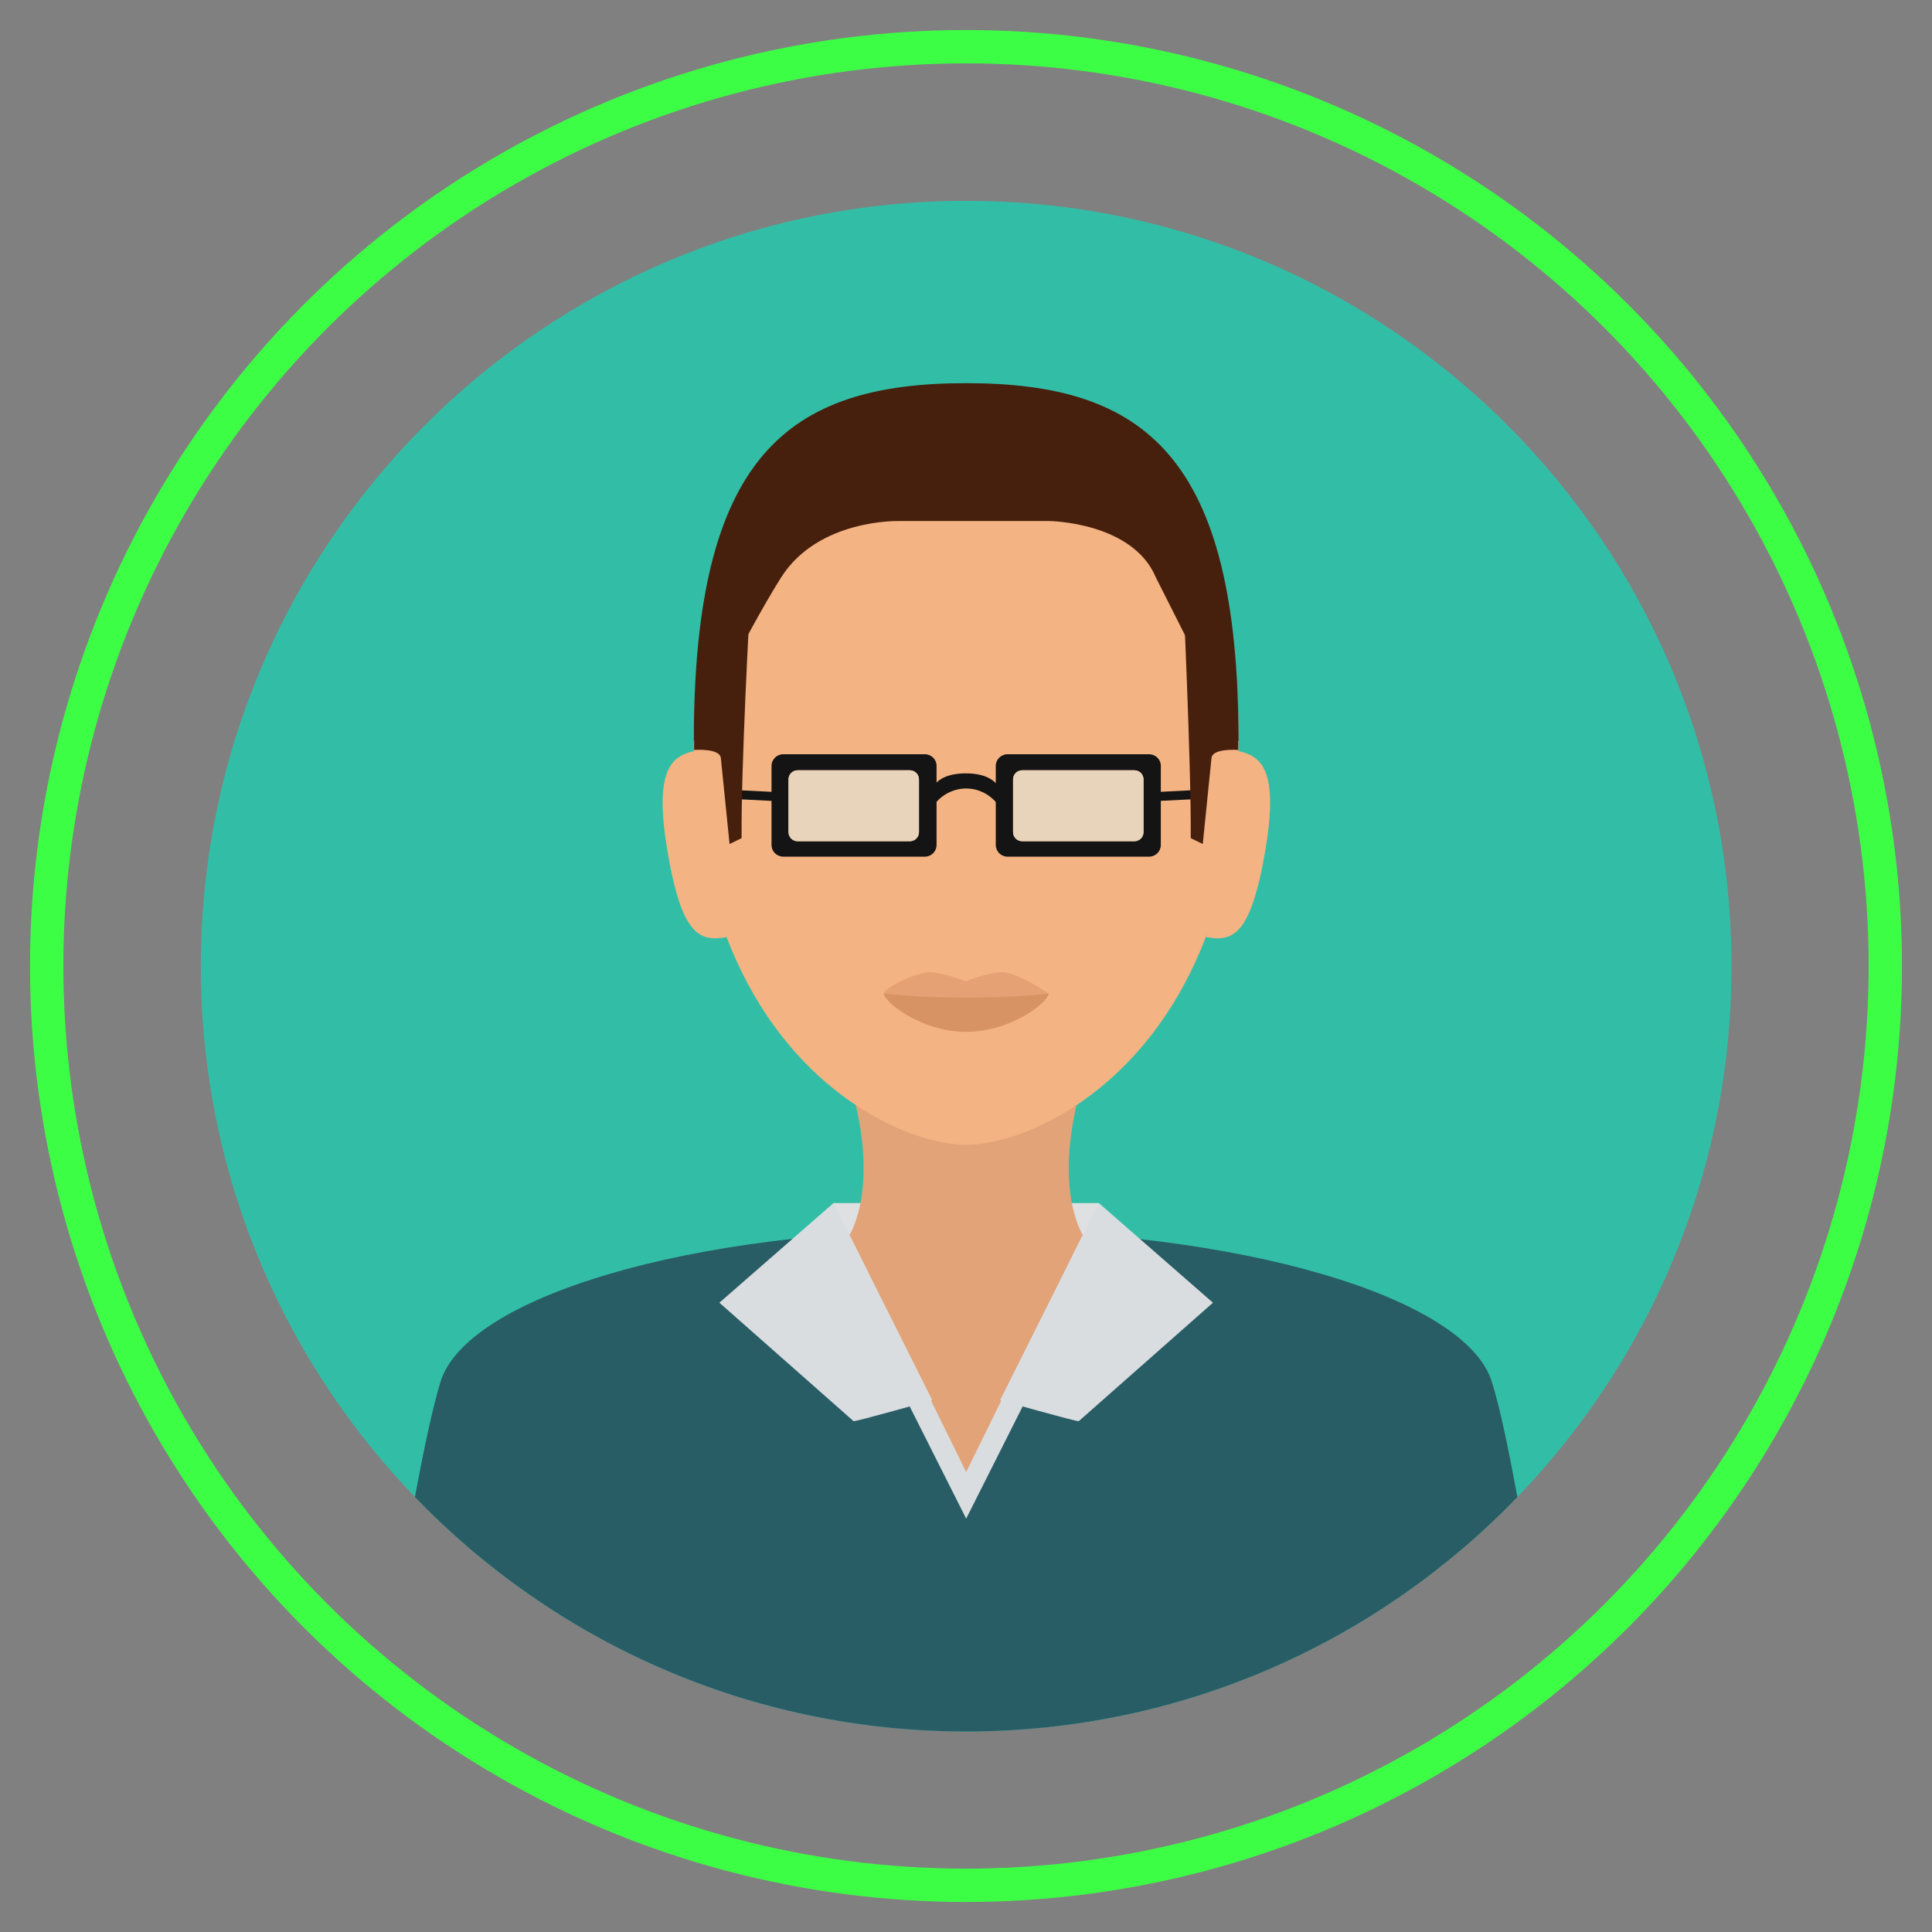 <?xml version="1.0" encoding="UTF-8" standalone="no"?>
<!-- Created with Inkscape (http://www.inkscape.org/) -->

<svg
   xmlns:dc="http://purl.org/dc/elements/1.1/"
   xmlns:cc="http://creativecommons.org/ns#"
   xmlns:rdf="http://www.w3.org/1999/02/22-rdf-syntax-ns#"
   xmlns:svg="http://www.w3.org/2000/svg"
   xmlns="http://www.w3.org/2000/svg"
   xmlns:sodipodi="http://sodipodi.sourceforge.net/DTD/sodipodi-0.dtd"
   xmlns:inkscape="http://www.inkscape.org/namespaces/inkscape"
   width="64.341mm"
   height="64.341mm"
   viewBox="0 0 227.979 227.979"
   id="svg17111"
   version="1.1"
   inkscape:version="0.91 r13725"
   sodipodi:docname="oferta.svg">
  <rect x="0" y="0" width="227.979" height="227.979" fill="#808080" stroke="none"/>
  <defs
     id="defs17113" />
  <sodipodi:namedview
     id="base"
     pagecolor="#ffffff"
     bordercolor="#666666"
     borderopacity="1.0"
     inkscape:pageopacity="0.0"
     inkscape:pageshadow="2"
     inkscape:zoom="0.35"
     inkscape:cx="220.41818"
     inkscape:cy="59.703894"
     inkscape:document-units="px"
     inkscape:current-layer="layer1"
     showgrid="false"
     fit-margin-top="1"
     fit-margin-left="1"
     fit-margin-right="1"
     fit-margin-bottom="1"
     inkscape:window-width="1366"
     inkscape:window-height="768"
     inkscape:window-x="0"
     inkscape:window-y="0"
     inkscape:window-maximized="0" />
  <g
     inkscape:label="Layer 1"
     inkscape:groupmode="layer"
     id="layer1"
     transform="translate(-94.582,-364.087)">
    <g
       style="display:inline"
       id="g8529"
       transform="translate(-684.549,32.521)">
      <circle
         r="108.48"
         cy="445.556"
         cx="893.12"
         id="circle8491"
         style="color:#000000;clip-rule:nonzero;display:inline;overflow:visible;visibility:visible;opacity:1;isolation:auto;mix-blend-mode:normal;color-interpolation:sRGB;color-interpolation-filters:linearRGB;solid-color:#000000;solid-opacity:1;fill:none;fill-opacity:1;fill-rule:evenodd;stroke:#3cff45;stroke-width:3.932;stroke-linecap:butt;stroke-linejoin:miter;stroke-miterlimit:4;stroke-dasharray:none;stroke-dashoffset:0;stroke-opacity:1;color-rendering:auto;image-rendering:auto;shape-rendering:auto;text-rendering:auto;enable-background:accumulate" />
      <g
         style="display:inline"
         id="g6956-7-1-9"
         transform="matrix(0.364,0,0,0.364,802.832,355.267)">
        <path
           id="path6852-5-4-4"
           d="M 496.2,248.1 C 496.2,111.1 385.1,0 248.1,0 111.1,0 0,111.1 0,248.1 c 0,137 111.1,248.1 248.1,248.1 137,0 248.1,-111.1 248.1,-248.1 z"
           style="fill:#32bea6"
           inkscape:connector-curvature="0" />
        <path
           id="path6854-4-5-7"
           d="m 248.1,496.2 c 70.2,0 133.6,-29.2 178.7,-76 -2.8,-15.1 -5.6,-28.9 -8.3,-37.4 -8.5,-27.3 -81.2,-49.3 -170.8,-49.3 -89.6,0 -161.5,22 -170,49.3 -2.6,8.5 -5.5,22.2 -8.3,37.4 45.1,46.8 108.5,76 178.7,76 z"
           style="fill:#295d66"
           inkscape:connector-curvature="0" />
        <path
           id="path6856-4-6-8"
           d="m 293.9,336.2 c -14.5,-1.8 -30,-2.7 -46.1,-2.7 -15.9,0 -31.2,0.9 -45.5,2.7 l 45.8,91 45.8,-91 z"
           style="fill:#dadde0"
           inkscape:connector-curvature="0" />
        <rect
           id="rect6858-9-7-7"
           height="25"
           width="86"
           style="fill:#dee0e2"
           y="324.9"
           x="205.1" />
        <path
           id="path6860-3-1-4"
           d="m 248.1,412.1 -37.8,-76.8 c 0,0 9.2,-12.4 37.4,-12.4 28.2,0 38.1,12.5 38.1,12.5 l -37.7,76.7 z"
           style="fill:#e2a379"
           inkscape:connector-curvature="0" />
        <g
           id="g6862-8-6-9">
          <path
             id="path6864-8-5-9"
             d="m 168.1,357.2 37,-32.3 32,63.9 c 0,0 -25.2,7.1 -25.5,6.8 l -43.5,-38.4 z"
             style="fill:#dadde0"
             inkscape:connector-curvature="0" />
          <path
             id="path6866-8-4-0"
             d="m 328.1,357.2 -37,-32.3 -32,63.9 c 0,0 25.2,7.1 25.5,6.8 l 43.5,-38.4 z"
             style="fill:#dadde0"
             inkscape:connector-curvature="0" />
        </g>
        <path
           id="path6868-7-1-9"
           d="m 287,282.1 -77.8,0 c 12.1,36.6 1,53.3 1,53.3 0,0 16.9,6.1 37.9,6.1 21,0 37.9,-6.1 37.9,-6.1 0,0 -11.1,-16.7 1,-53.3 z"
           style="fill:#e2a379"
           inkscape:connector-curvature="0" />
        <path
           id="path6870-9-9-9"
           d="m 336.4,175.2 c 0,-92.4 -39.5,-113.6 -88.3,-113.6 -48.7,0 -88.3,21.2 -88.3,113.6 0,31.3 6.2,55.8 15.5,74.7 20.4,41.6 55.7,56.1 72.8,56.1 17.1,0 52.4,-14.5 72.8,-56.1 9.3,-18.9 15.5,-43.4 15.5,-74.7 z"
           style="fill:#f4b382"
           inkscape:connector-curvature="0" />
        <path
           id="path6872-1-7-0"
           d="m 336.4,175.2 c 0,-92.4 -30.3,-116.1 -88.3,-116.1 -58,0 -88.3,23.7 -88.3,116.1 0,0 16.3,-34.1 28.3,-53.1 12,-19 38,-18.3 38,-18.3 l 49,0 c 0,0 27,0.3 34.5,18.3 l 26.8,53.1 z"
           style="fill:#47200d"
           inkscape:connector-curvature="0" />
        <g
           id="g6874-6-0-3">
          <path
             id="path6876-9-0-4"
             d="m 247.6,292.9 0.5,0 c -0.2,0 -0.3,0 -0.5,0 l 0,0 z"
             style="fill:#191919"
             inkscape:connector-curvature="0" />
          <path
             id="path6878-8-1-8"
             d="m 248.6,292.9 0,0 c -0.2,0 -0.3,0 -0.5,0 l 0.5,0 z"
             style="fill:#191919"
             inkscape:connector-curvature="0" />
        </g>
        <g
           id="g6880-0-1-2">
          <path
             id="path6882-9-1-7"
             d="m 170.4,238.7 c -8.4,1.4 -14.4,0.1 -19.1,-27.7 -4.7,-27.8 1.7,-31.5 10.1,-32.9 l 9,60.6 z"
             style="fill:#f4b382"
             inkscape:connector-curvature="0" />
          <path
             id="path6884-2-3-9"
             d="m 325.9,238.7 c 8.4,1.4 14.3,0.1 19.1,-27.7 4.8,-27.8 -1.7,-31.5 -10.1,-32.9 l -9,60.6 z"
             style="fill:#f4b382"
             inkscape:connector-curvature="0" />
        </g>
        <g
           id="g6886-9-7-0">
          <polygon
             id="polygon6888-3-6-6"
             points="173.2,191 187.1,191.7 186.6,194.6 172.6,193.9 "
             style="fill:#141414" />
          <polygon
             id="polygon6890-9-1-6"
             points="322.6,191 323.2,193.9 309.3,194.6 308.7,191.7 "
             style="fill:#141414" />
          <path
             id="path6892-9-8-8"
             d="m 234.7,179.4 -45.9,0 c -2.1,0 -3.8,1.7 -3.8,3.8 l 0,25.6 c 0,2.1 1.7,3.8 3.8,3.8 l 45.9,0 c 2.1,0 3.8,-1.7 3.8,-3.8 l 0,-25.7 c 0,-2 -1.7,-3.7 -3.8,-3.7 z m -1.9,25.2 c 0,1.7 -1.3,3 -3,3 l -36.3,0 c -1.7,0 -3,-1.3 -3,-3 l 0,-17 c 0,-1.7 1.3,-3 3,-3 l 36.3,0 c 1.7,0 3,1.3 3,3 l 0,17 z"
             style="fill:#141414"
             inkscape:connector-curvature="0" />
          <path
             id="path6894-9-7-5"
             d="m 307.4,179.4 -45.9,0 c -2.1,0 -3.8,1.7 -3.8,3.8 l 0,25.6 c 0,2.1 1.7,3.8 3.8,3.8 l 45.9,0 c 2.1,0 3.8,-1.7 3.8,-3.8 l 0,-25.7 c 0,-2 -1.7,-3.7 -3.8,-3.7 z m -1.8,25.2 c 0,1.7 -1.3,3 -3,3 l -36.3,0 c -1.7,0 -3,-1.3 -3,-3 l 0,-17 c 0,-1.7 1.3,-3 3,-3 l 36.3,0 c 1.7,0 3,1.3 3,3 l 0,17 z"
             style="fill:#141414"
             inkscape:connector-curvature="0" />
          <path
             id="path6896-7-3-0"
             d="m 248,185.6 c -11.2,0 -12.3,6.9 -12,10.4 -0.2,2.9 0.5,1.8 0.5,1.8 2.1,-4.4 6.7,-7.3 11.6,-7.3 4.9,0 9.4,2.9 11.6,7.3 0,0 0.7,1.1 0.5,-1.8 0.1,-3.5 -1,-10.4 -12.2,-10.4 z"
             style="fill:#141414"
             inkscape:connector-curvature="0" />
        </g>
        <g
           id="g6898-9-7-9">
          <path
             id="path6900-6-1-7"
             d="m 305.6,204.6 c 0,1.7 -1.3,3 -3,3 l -36.3,0 c -1.7,0 -3,-1.3 -3,-3 l 0,-17 c 0,-1.7 1.3,-3 3,-3 l 36.3,0 c 1.7,0 3,1.3 3,3 l 0,17 z"
             style="fill:#e8d3bb"
             inkscape:connector-curvature="0" />
          <path
             id="path6902-3-9-6"
             d="m 232.8,204.6 c 0,1.7 -1.3,3 -3,3 l -36.3,0 c -1.7,0 -3,-1.3 -3,-3 l 0,-17 c 0,-1.7 1.3,-3 3,-3 l 36.3,0 c 1.7,0 3,1.3 3,3 l 0,17 z"
             style="fill:#e8d3bb"
             inkscape:connector-curvature="0" />
        </g>
        <path
           id="path6904-0-4-0"
           d="m 274.8,257 c 0,2.6 -11.9,9.5 -26.7,9.5 -14.8,0 -26.7,-7 -26.7,-9.5 0,-1.6 8.5,-6.1 14.1,-6.9 3.6,-0.5 12.5,2.9 12.5,2.9 0,0 8.8,-3.4 12.4,-2.9 5.8,0.8 14.4,6.9 14.4,6.9 z"
           style="fill:#e5a173"
           inkscape:connector-curvature="0" />
        <path
           id="path6906-6-0-8"
           d="m 274.8,257 c 0,2.6 -11.9,12.4 -26.7,12.4 -14.8,0 -26.7,-9.9 -26.7,-12.4 0,0 10.9,1.3 26.7,1.3 15.8,0 26.7,-1.3 26.7,-1.3 z"
           style="fill:#d89364"
           inkscape:connector-curvature="0" />
        <g
           id="g6908-6-8-0">
          <path
             id="path6910-8-0-9"
             d="m 168.6,180.9 2.8,27.6 3.9,-1.9 c -0.2,-23 2.6,-73.8 2.6,-73.8 l -17.3,22.7 c -0.4,6.2 -0.7,12.8 -0.7,19.8 0,0.9 0,1.8 0,2.7 3.9,-0.2 8.7,0.2 8.7,2.9 z"
             style="fill:#47200d"
             inkscape:connector-curvature="0" />
          <path
             id="path6912-3-1-9"
             d="m 327.6,180.9 -2.8,27.6 -3.9,-1.9 c 0.2,-23 -2.6,-82.8 -2.6,-82.8 l 17.3,31.7 c 0.4,6.2 0.7,12.8 0.7,19.8 0,0.9 0,1.8 0,2.7 -3.9,-0.2 -8.7,0.2 -8.7,2.9 z"
             style="fill:#47200d"
             inkscape:connector-curvature="0" />
        </g>
        <g
           id="g6914-3-4-4">
          <path
             id="path6916-5-7-8"
             d="m 311.5,337.4 0,0 0,0 0,0 z"
             style="fill:#ffffff"
             inkscape:connector-curvature="0" />
          <path
             id="path6918-7-7-7"
             d="m 298.5,335.9 0,0 0,0 z"
             style="fill:#ffffff"
             inkscape:connector-curvature="0" />
        </g>
        <g
           id="g6920-2-3-2" />
        <g
           id="g6922-0-9-4" />
        <g
           id="g6924-7-5-8" />
        <g
           id="g6926-3-8-1" />
        <g
           id="g6928-8-5-4" />
        <g
           id="g6930-7-8-8" />
        <g
           id="g6932-2-7-0" />
        <g
           id="g6934-1-2-6" />
        <g
           id="g6936-3-8-3" />
        <g
           id="g6938-3-9-6" />
        <g
           id="g6940-9-6-6" />
        <g
           id="g6942-5-9-5" />
        <g
           id="g6944-3-1-4" />
        <g
           id="g6946-2-1-7" />
        <g
           id="g6948-4-8-7" />
      </g>
    </g>
  </g>
</svg>
